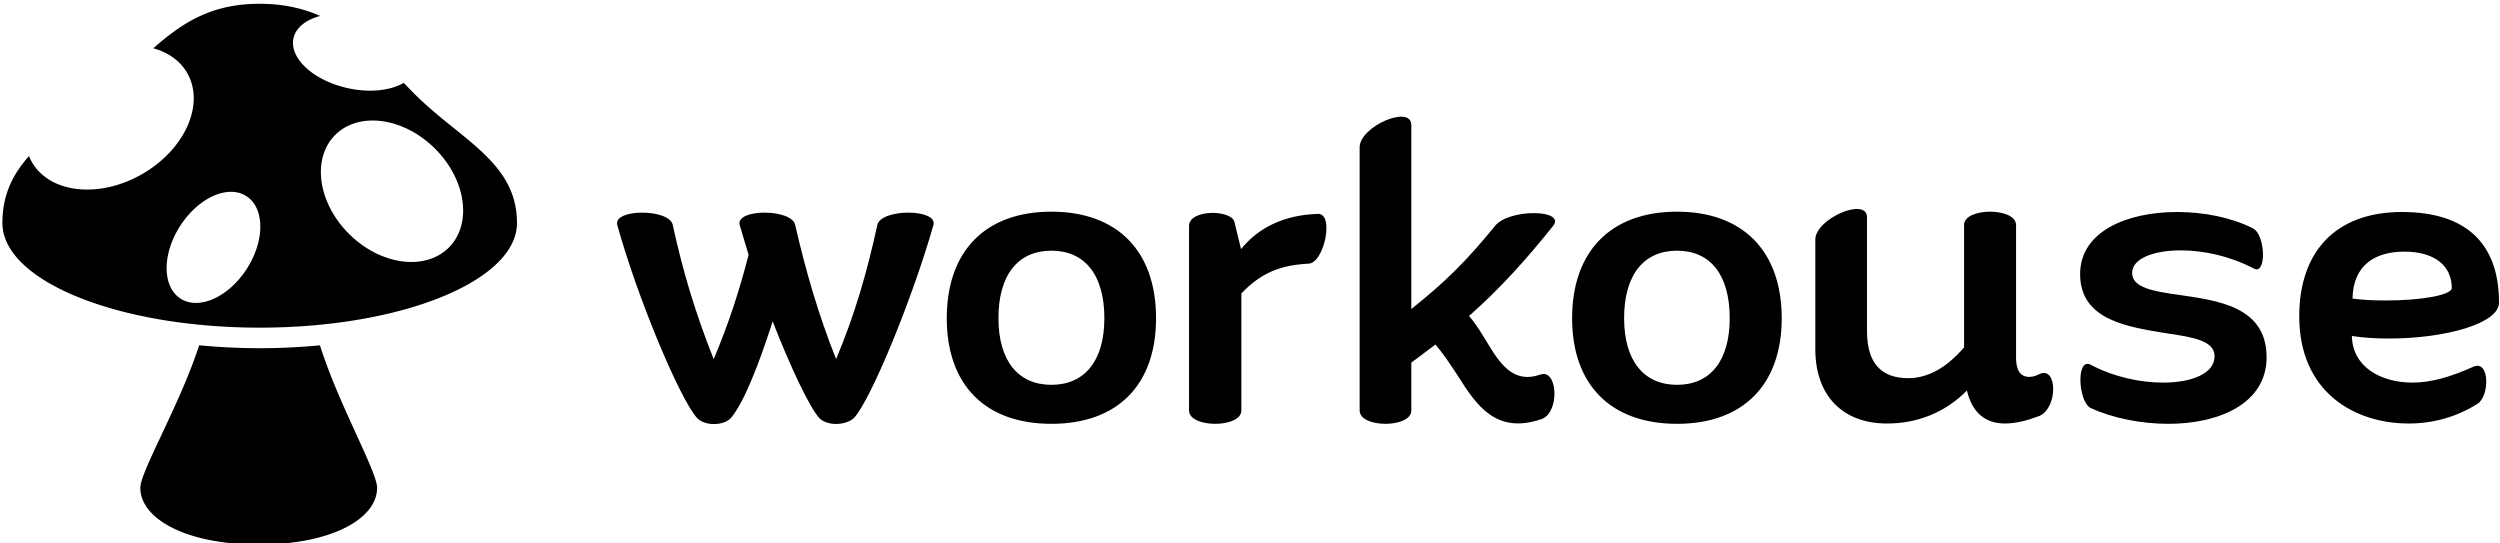 <svg data-v-d3f97b9e="" xmlns="http://www.w3.org/2000/svg" viewBox="0 0 488 106"><!----><!----><!----><g data-v-d3f97b9e="" id="49a98383-9f94-4503-a00f-9c4767f7f08f" fill="black" transform="matrix(6.19,0,0,6.19,118.575,20.521)"><path d="M8.51 3.78C8.19 5.25 7.81 6.58 7.21 8.01C6.64 6.57 6.26 5.25 5.92 3.78C5.82 3.26 4.03 3.26 4.17 3.78L4.45 4.72C4.17 5.82 3.82 6.90 3.35 8.01C2.77 6.55 2.38 5.25 2.06 3.78C1.96 3.26 0.17 3.26 0.31 3.78C0.94 6.06 2.28 9.27 2.83 9.87C3.07 10.12 3.65 10.12 3.89 9.87C4.30 9.39 4.77 8.19 5.21 6.82C5.77 8.26 6.37 9.52 6.68 9.87C6.93 10.12 7.50 10.11 7.77 9.87C8.32 9.28 9.63 6.06 10.28 3.78C10.42 3.26 8.62 3.26 8.51 3.78ZM14 10.05C16.09 10.05 17.30 8.82 17.30 6.72C17.30 4.61 16.09 3.36 14 3.36C11.91 3.36 10.70 4.61 10.70 6.72C10.70 8.82 11.91 10.05 14 10.05ZM14 8.82C12.95 8.82 12.33 8.06 12.33 6.72C12.33 5.35 12.95 4.59 14 4.59C15.05 4.59 15.67 5.35 15.67 6.72C15.67 8.06 15.05 8.82 14 8.82ZM22.41 3.43C21.32 3.46 20.51 3.88 19.98 4.54L19.77 3.68C19.67 3.29 18.34 3.28 18.34 3.81L18.34 9.63C18.34 10.19 19.99 10.19 19.99 9.63L19.99 5.94C20.64 5.25 21.29 5.04 22.11 5.00C22.60 4.98 22.93 3.42 22.41 3.43ZM29.41 8.50C28.57 8.79 28.15 8.16 27.75 7.50C27.57 7.20 27.38 6.89 27.17 6.65C28.13 5.80 28.95 4.90 29.82 3.81C30.24 3.28 28.42 3.26 27.99 3.81C27.05 4.96 26.39 5.60 25.35 6.43L25.35 0.63C25.35-0.03 23.72 0.67 23.72 1.33L23.72 9.63C23.72 10.19 25.35 10.19 25.35 9.63L25.35 8.12C25.62 7.92 25.86 7.74 26.11 7.55C26.36 7.84 26.59 8.19 26.82 8.54C27.41 9.48 28.03 10.39 29.46 9.90C30.04 9.69 29.97 8.29 29.41 8.50ZM33.73 10.05C35.81 10.05 37.03 8.82 37.03 6.72C37.03 4.61 35.81 3.36 33.73 3.36C31.64 3.36 30.42 4.61 30.42 6.72C30.42 8.82 31.64 10.05 33.73 10.05ZM33.73 8.82C32.68 8.82 32.06 8.06 32.06 6.72C32.06 5.35 32.68 4.59 33.73 4.59C34.78 4.59 35.39 5.35 35.39 6.72C35.39 8.06 34.78 8.82 33.73 8.82ZM45.16 8.48C45.04 8.54 44.94 8.57 44.84 8.57C44.56 8.57 44.42 8.37 44.42 7.97L44.42 3.78C44.42 3.22 42.78 3.22 42.78 3.78L42.78 7.64C42.18 8.34 41.58 8.61 41.02 8.61C40.18 8.61 39.72 8.15 39.72 7.13L39.72 3.54C39.72 2.88 38.09 3.58 38.09 4.24L38.09 7.70C38.09 9.16 38.95 10.04 40.35 10.04C41.30 10.04 42.18 9.70 42.87 9.00C43.05 9.76 43.51 10.04 44.07 10.04C44.42 10.04 44.79 9.94 45.16 9.80C45.75 9.53 45.72 8.22 45.16 8.48ZM48.08 5.29C48.08 4.84 48.75 4.58 49.62 4.58C50.33 4.58 51.17 4.76 51.91 5.15C52.33 5.39 52.29 4.07 51.88 3.88C51.20 3.54 50.34 3.37 49.50 3.37C47.92 3.37 46.44 3.98 46.44 5.33C46.44 6.80 47.98 7 49.20 7.20C50.01 7.32 50.68 7.43 50.68 7.92C50.68 8.46 49.97 8.75 49.06 8.75C48.33 8.75 47.49 8.57 46.76 8.18C46.31 7.97 46.38 9.35 46.77 9.55C47.46 9.87 48.36 10.05 49.22 10.05C50.81 10.05 52.32 9.42 52.32 7.95C52.32 6.34 50.76 6.16 49.53 5.98C48.73 5.87 48.08 5.75 48.08 5.29ZM59.65 6.23C59.65 4.38 58.63 3.37 56.59 3.37C54.46 3.37 53.35 4.66 53.35 6.66C53.35 9.04 55.08 10.04 56.80 10.04C57.58 10.04 58.32 9.83 58.97 9.42C59.36 9.17 59.36 8.02 58.84 8.25C58.13 8.57 57.51 8.75 56.92 8.75C55.94 8.75 55.03 8.27 55.01 7.28C55.38 7.34 55.80 7.36 56.18 7.36C57.95 7.36 59.65 6.89 59.65 6.23ZM55.03 6.10C55.05 5.03 55.76 4.62 56.66 4.62C57.64 4.62 58.16 5.08 58.16 5.77C58.16 5.98 57.25 6.16 56.08 6.16C55.75 6.16 55.40 6.15 55.03 6.10Z"></path></g><!----><g data-v-d3f97b9e="" id="b9b70a1b-b763-4b4f-9669-2aee6a4e44d9" transform="matrix(1.083,0,0,1.083,-3.529,-0.905)" stroke="none" fill="black"><switch><g><path d="M39.154 63.066a81.775 81.775 0 0 1-1.344 3.791c-3.702 9.623-9.257 19.288-9.257 21.9 0 5.649 8.384 10.229 21.336 10.229 12.951 0 21.337-4.579 21.337-10.229 0-2.572-5.219-11.968-8.818-21.437a94.908 94.908 0 0 1-1.488-4.246 112.856 112.856 0 0 1-21.766-.008zM77.568 17.358c-.524-.533-1.038-1.063-1.548-1.586-2.385 1.395-6.158 1.837-10.157.937-6.164-1.386-10.507-5.42-9.699-9.007.433-1.919 2.258-3.315 4.798-3.993-3.128-1.38-6.65-2.192-10.895-2.192-8.593 0-13.796 3.28-19.18 8.024 2.645.722 4.83 2.216 6.114 4.459 3.231 5.642-.419 13.803-8.152 18.231-7.734 4.429-16.62 3.444-19.852-2.2a8.81 8.81 0 0 1-.515-1.063c-2.888 3.237-4.791 6.958-4.791 12.049 0 10.425 20.763 18.873 46.375 18.873 25.61 0 46.374-8.448 46.374-18.873 0-11.11-10.479-15.087-18.872-23.659zM47.743 49.285c-3.278 5.101-8.624 7.505-11.942 5.374-3.316-2.132-3.351-7.995-.074-13.097 3.278-5.1 8.625-7.504 11.941-5.373 3.317 2.132 3.352 7.996.075 13.096zm36.469-3.889c-4.218 4.304-12.245 3.277-17.933-2.294-5.687-5.571-6.877-13.578-2.662-17.882 4.218-4.304 12.245-3.278 17.936 2.295 5.684 5.571 6.876 13.578 2.659 17.881z"></path></g></switch></g><!----></svg>